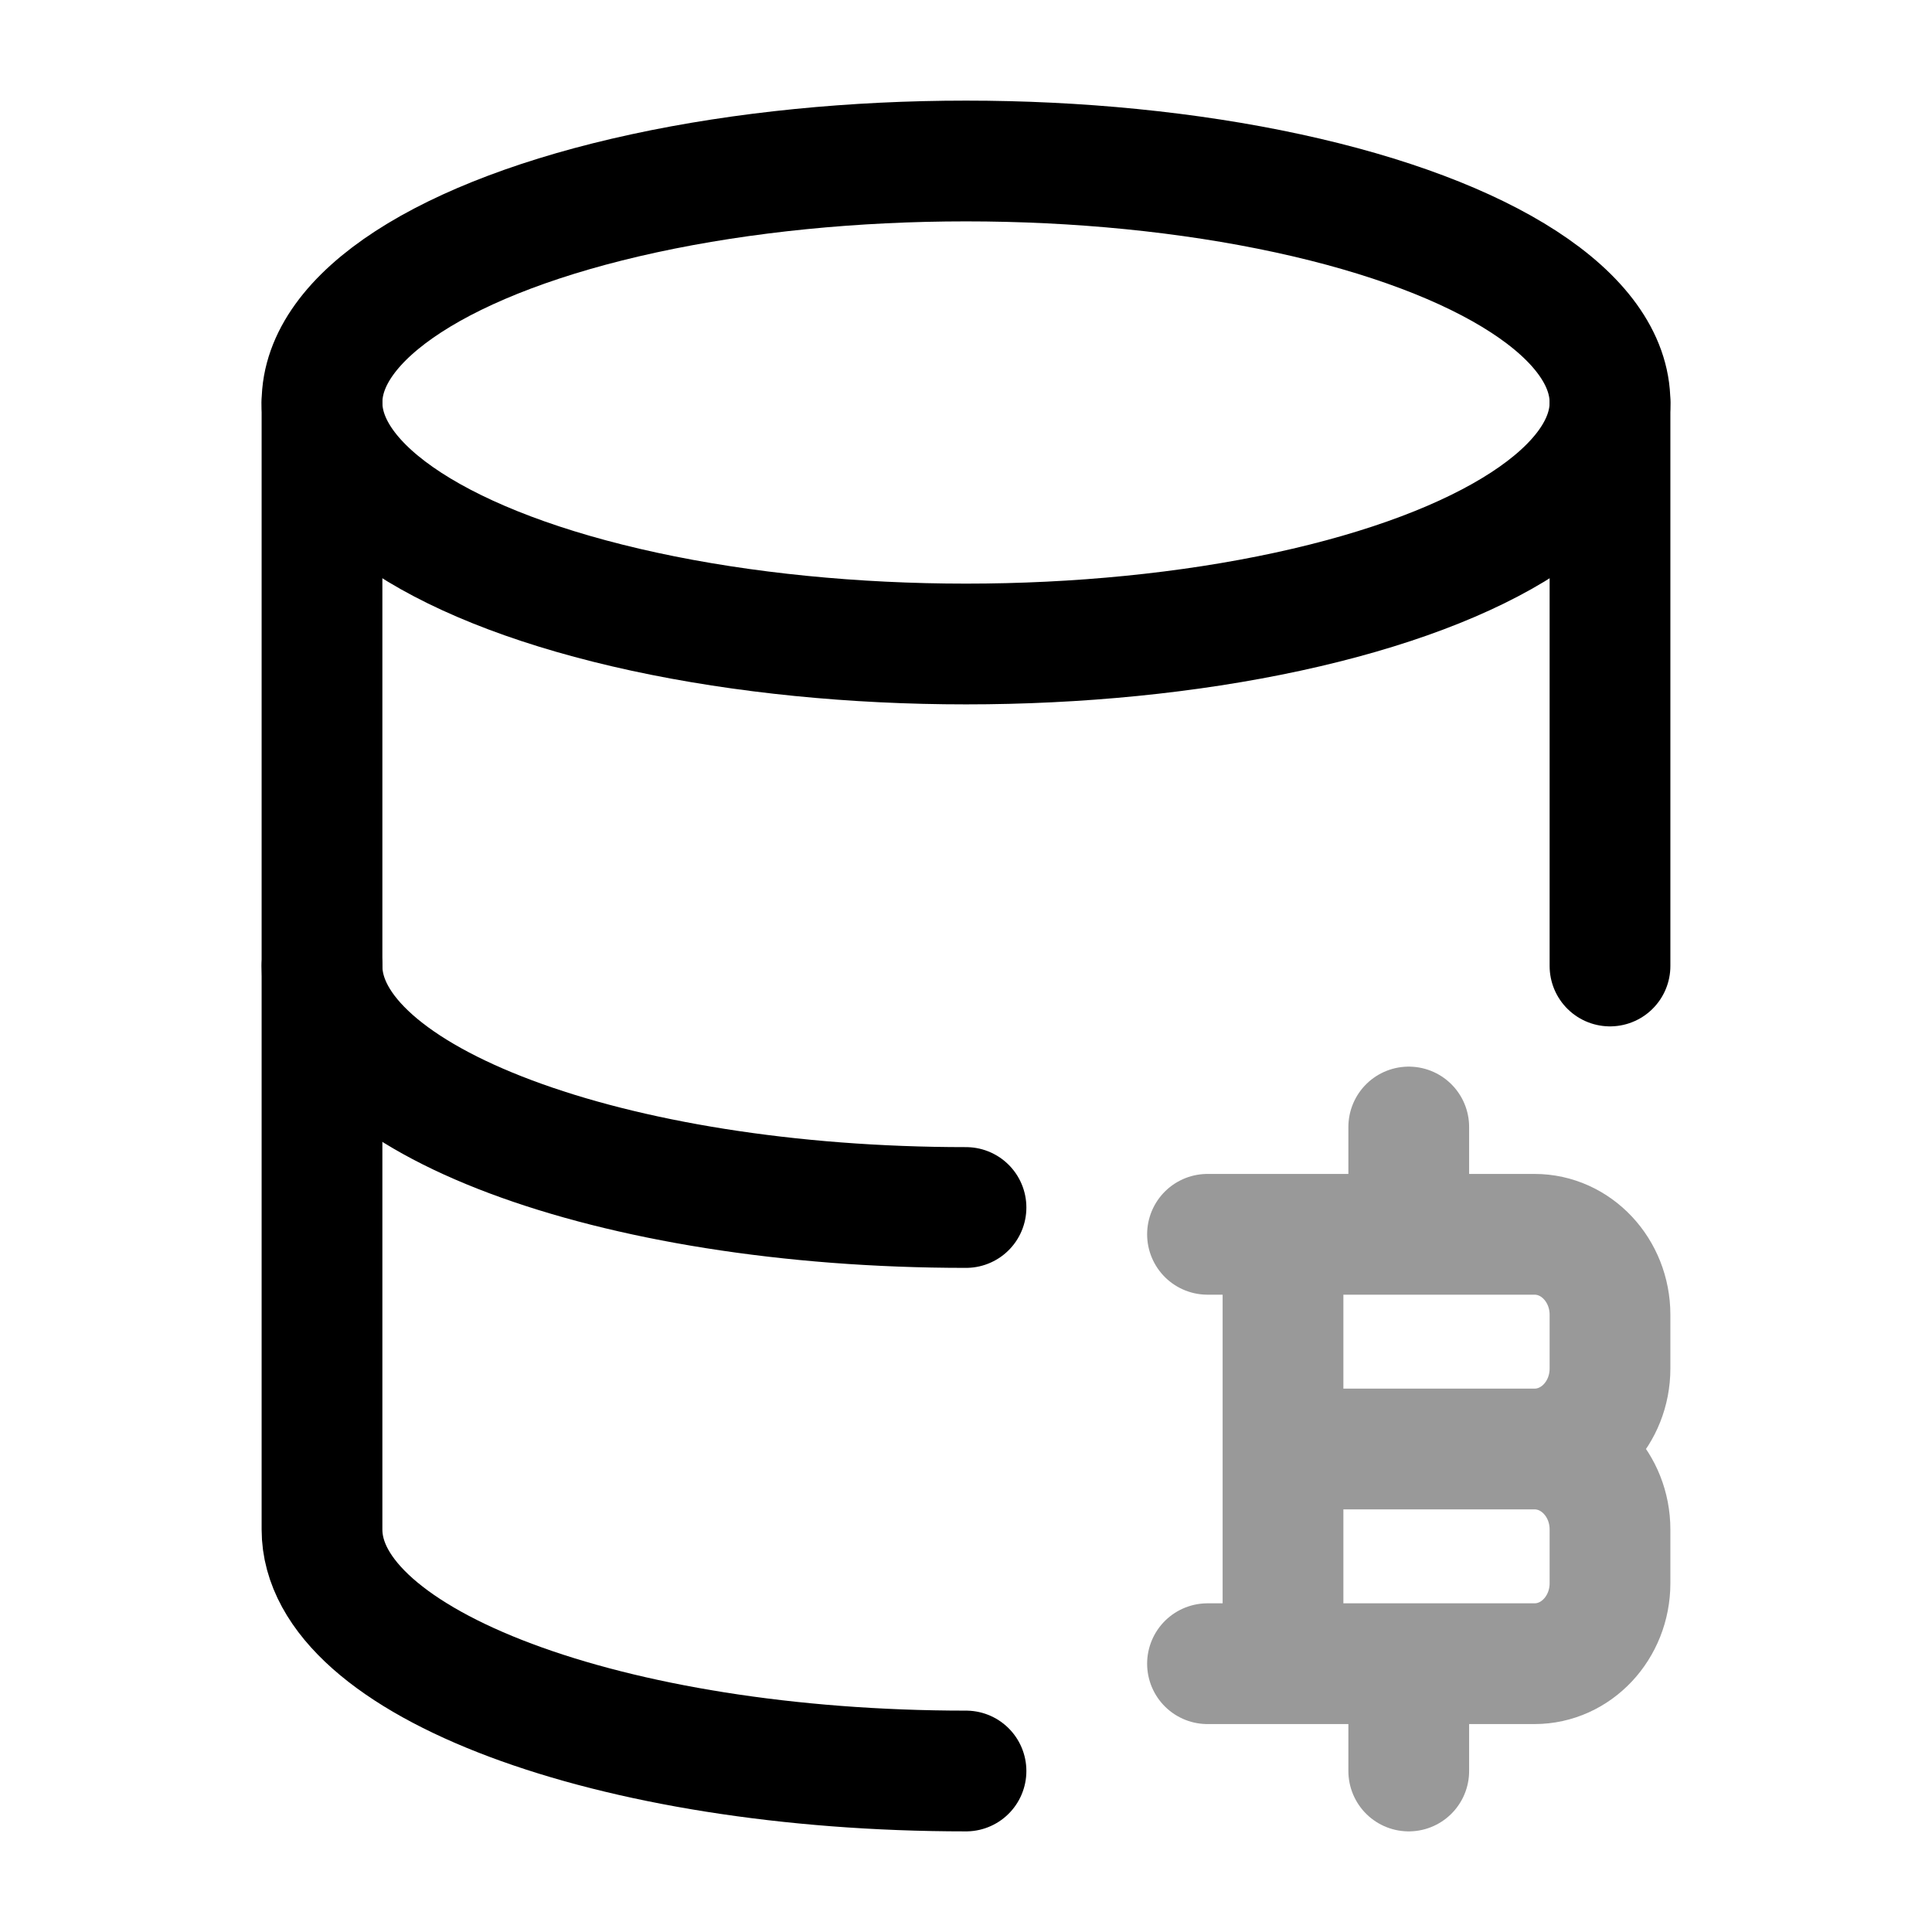 <svg width="24" height="24" viewBox="0 0 24 24" fill="none" xmlns="http://www.w3.org/2000/svg">
<ellipse cx="12" cy="5" rx="8" ry="3" stroke="currentColor" stroke-width="1.5"/>
<path d="M12 15C7.582 15 4 13.657 4 12" stroke="currentColor" stroke-width="1.5" stroke-linecap="round"/>
<path opacity="0.4" d="M15.938 20.667L15.938 15.333M17.5 15.333V14M17.5 22V20.667M15.938 18H19.062M19.062 18C19.58 18 20 18.448 20 19V19.667C20 20.219 19.58 20.667 19.062 20.667H15M19.062 18C19.58 18 20 17.552 20 17V16.333C20 15.781 19.58 15.333 19.062 15.333H15" stroke="currentColor" stroke-width="1.5" stroke-linecap="round" stroke-linejoin="round"/>
<path d="M20 12V5M12 22C7.582 22 4 20.657 4 19V5" stroke="currentColor" stroke-width="1.5" stroke-linecap="round" stroke-linejoin="round"/>
</svg>

